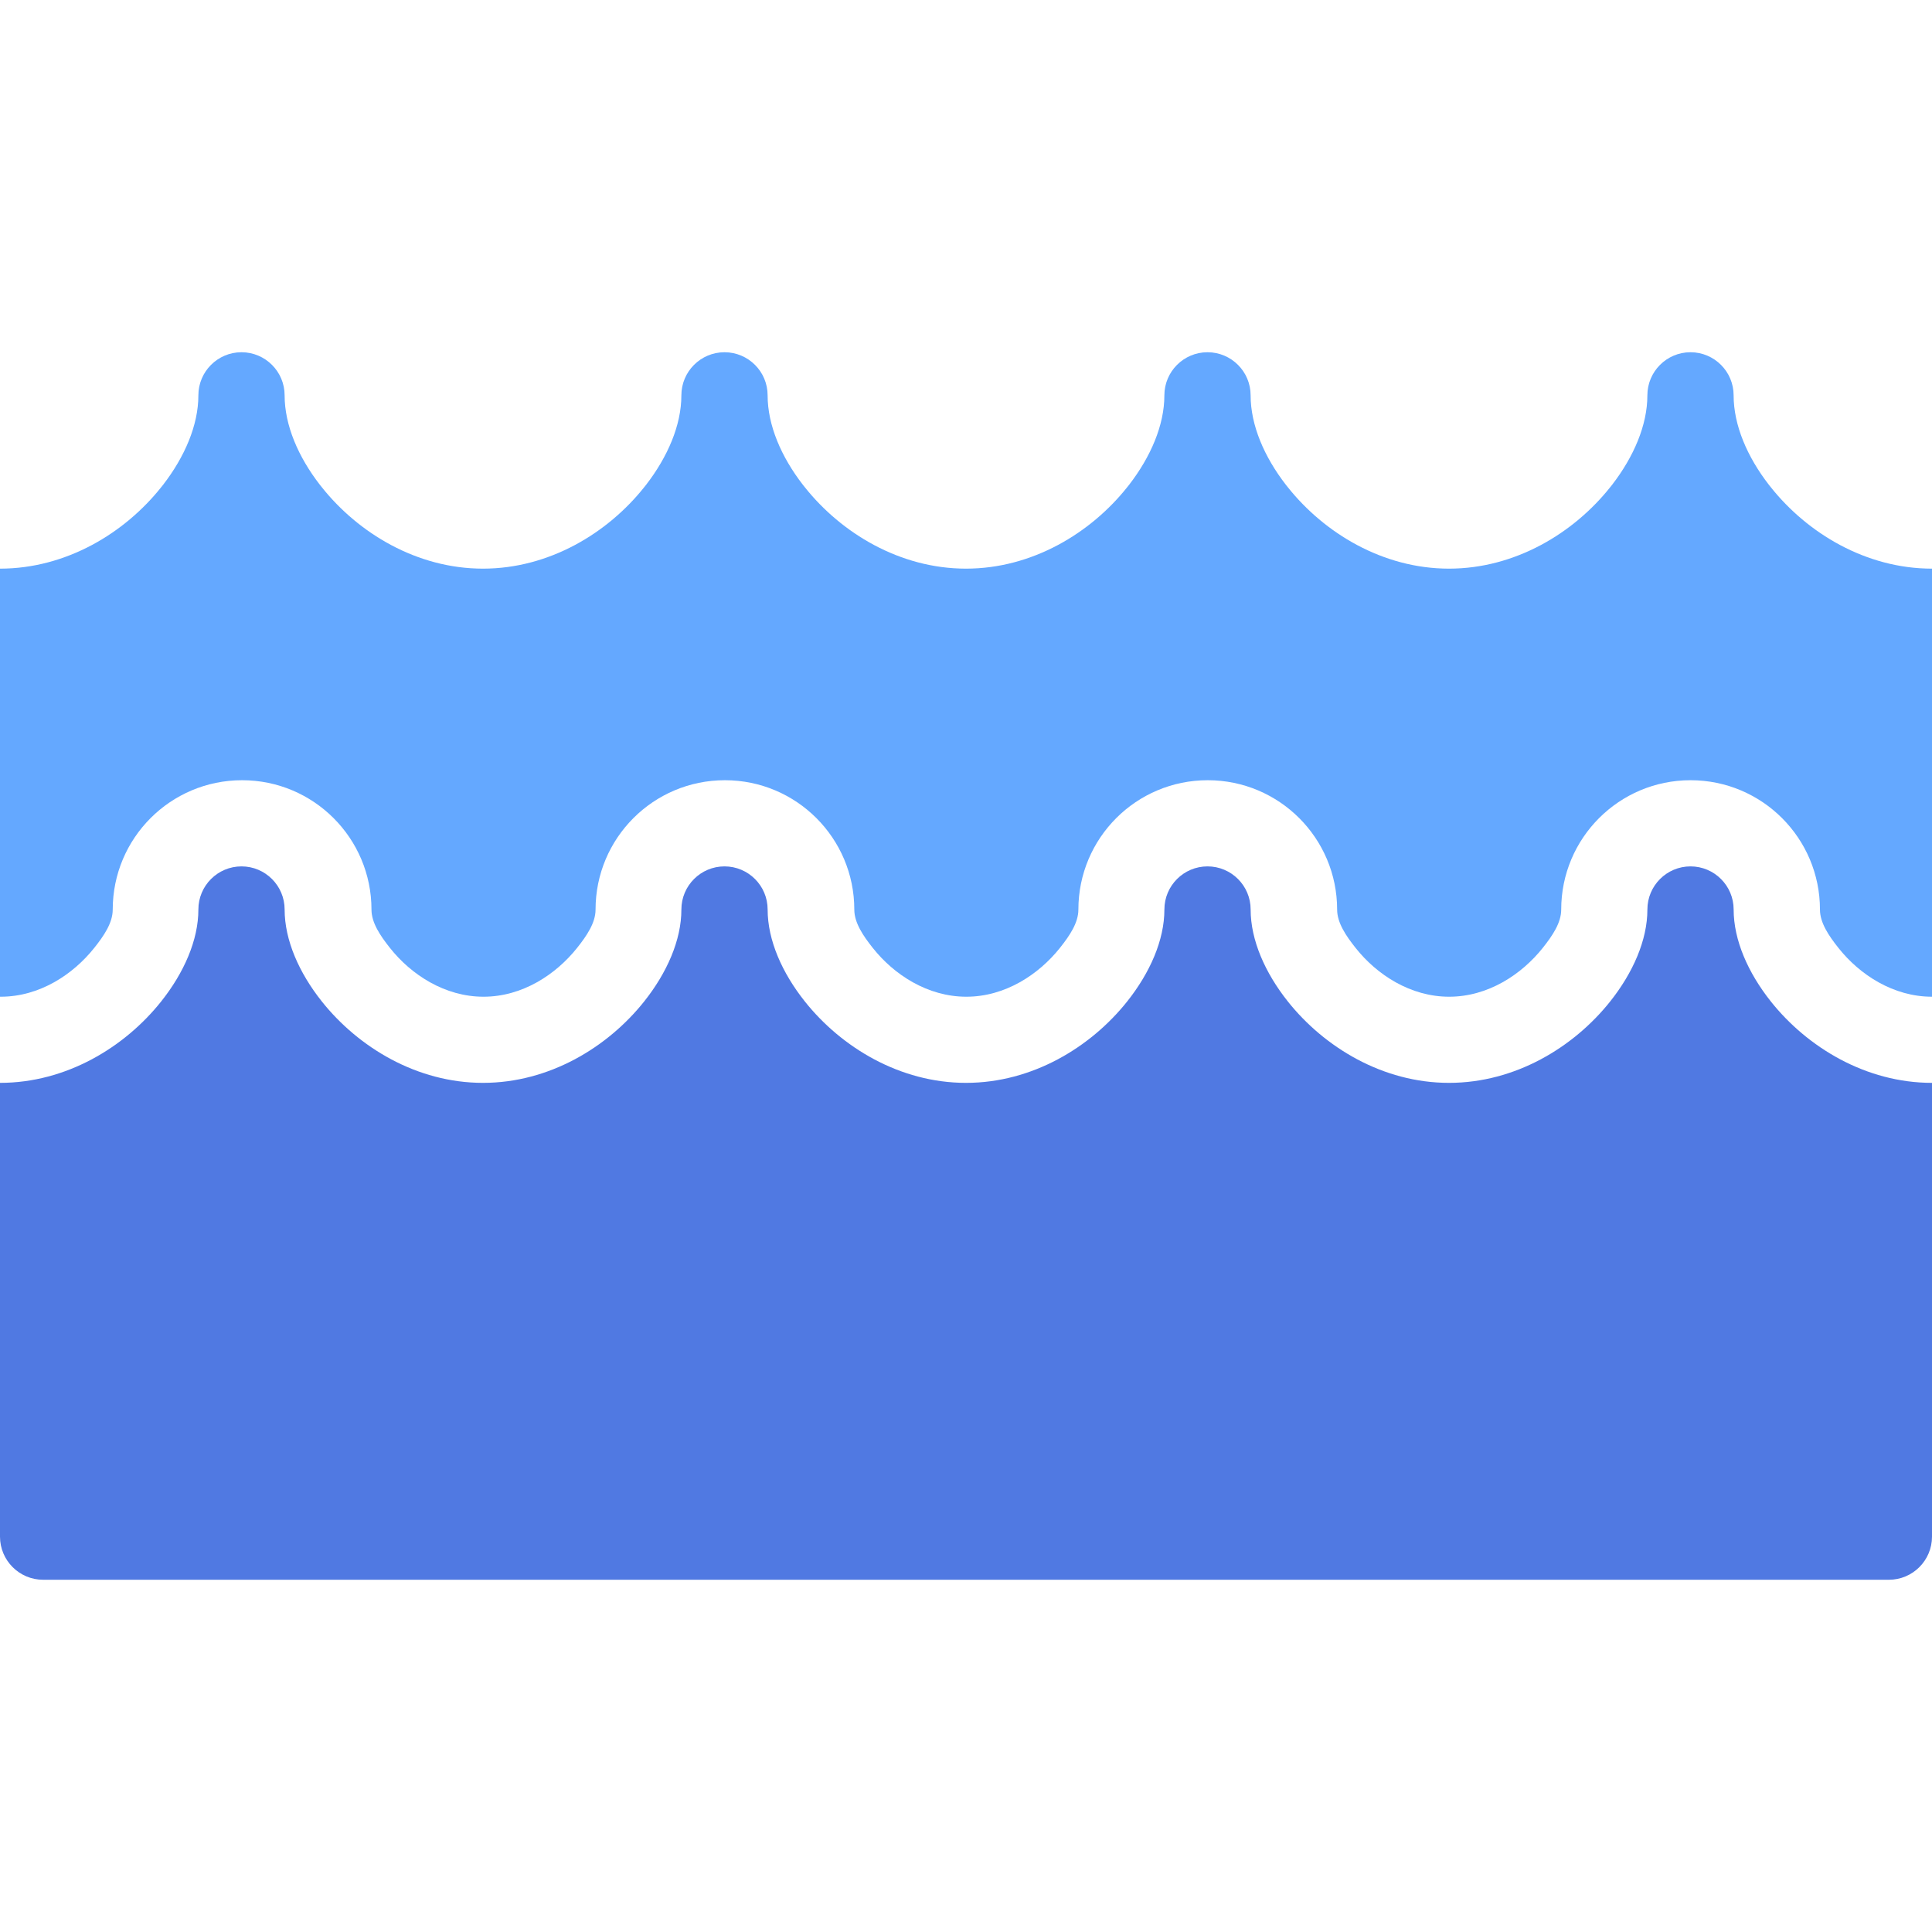 <?xml version="1.0" encoding="UTF-8"?>
<svg id="Calque_1" data-name="Calque 1" xmlns="http://www.w3.org/2000/svg" viewBox="0 0 1000 1000">
  <defs>
    <style>
      .cls-1 {
        fill: #5079e2;
      }

      .cls-1, .cls-2 {
        fill-rule: evenodd;
      }

      .cls-2 {
        fill: #64a8ff;
      }
    </style>
  </defs>
  <path class="cls-1" d="M1000,560.49v234.87c0,12.32-10,22.32-22.33,22.32H22.32c-12.32,0-22.32-10-22.32-22.32v-234.87c34.29,0,64.55-18.44,83.39-42.1,11.79-14.82,19.29-31.74,19.29-47.63,0-12.32,10-22.32,22.32-22.32s22.32,10,22.32,22.32c0,15.89,7.5,32.81,19.29,47.63,18.84,23.66,49.1,42.1,83.39,42.1s64.55-18.44,83.39-42.1c11.79-14.82,19.29-31.74,19.29-47.63,0-12.32,10-22.32,22.32-22.32s22.32,10,22.32,22.32c0,15.89,7.5,32.81,19.29,47.63,18.83,23.66,49.1,42.1,83.39,42.1s64.55-18.44,83.39-42.1c11.79-14.82,19.29-31.74,19.29-47.63,0-12.32,10-22.32,22.32-22.32s22.32,10,22.32,22.32c0,15.89,7.5,32.81,19.28,47.63,18.84,23.66,49.11,42.1,83.4,42.1s64.55-18.44,83.39-42.1c11.78-14.82,19.29-31.74,19.29-47.63,0-12.32,10-22.32,22.32-22.32s22.32,10,22.32,22.32c0,15.89,7.5,32.81,19.28,47.63,18.84,23.66,49.11,42.1,83.4,42.1Z"/>
  <path class="cls-2" d="M1000,294.33v221.57c-20.04,0-37.45-11.39-48.44-25.27-5.04-6.34-9.55-13.04-9.55-19.82,0-36.97-29.96-66.97-66.97-66.97s-66.96,29.96-66.96,66.97c0,6.83-4.51,13.48-9.55,19.82-11.03,13.84-28.4,25.27-48.44,25.27s-37.46-11.39-48.44-25.27c-5.04-6.34-9.55-13.04-9.55-19.82,0-36.97-29.96-66.97-66.97-66.97s-66.96,29.96-66.96,66.97c0,6.83-4.51,13.48-9.55,19.82-11.03,13.84-28.4,25.27-48.44,25.27s-37.46-11.39-48.44-25.27c-5.04-6.34-9.55-13.04-9.55-19.82,0-36.97-29.96-66.97-66.97-66.97s-66.96,29.96-66.96,66.97c0,6.83-4.51,13.48-9.55,19.82-11.03,13.84-28.4,25.27-48.44,25.27s-37.46-11.39-48.44-25.27c-5.04-6.34-9.55-13.04-9.55-19.82,0-36.97-29.96-66.97-66.97-66.97s-66.96,29.96-66.96,66.97c0,6.83-4.51,13.48-9.56,19.82-11.02,13.84-28.39,25.27-48.43,25.27h-.36v-221.57c34.29,0,64.55-18.44,83.39-42.1.36-.44.67-.89,1.03-1.29,11.2-14.51,18.26-30.89,18.26-46.3,0-12.32,10-22.32,22.32-22.32s22.32,10,22.32,22.32c0,15.45,7.05,31.83,18.26,46.3.36.44.67.89,1.03,1.29,18.84,23.66,49.1,42.1,83.39,42.1s64.55-18.44,83.39-42.1c.36-.44.67-.89,1.03-1.29,11.2-14.51,18.26-30.89,18.26-46.3,0-12.32,10-22.32,22.32-22.32s22.32,10,22.32,22.32c0,15.45,7.05,31.83,18.26,46.3.36.44.67.89,1.03,1.29,18.84,23.66,49.1,42.1,83.39,42.1s64.55-18.44,83.39-42.1c.36-.44.67-.89,1.03-1.29,11.2-14.51,18.26-30.89,18.26-46.3,0-12.32,10-22.32,22.32-22.32s22.32,10,22.32,22.32c0,15.45,7.05,31.83,18.26,46.3.36.44.67.89,1.03,1.29,18.84,23.66,49.1,42.1,83.39,42.1s64.55-18.44,83.39-42.1c.36-.44.67-.89,1.03-1.29,11.2-14.51,18.26-30.89,18.26-46.3,0-12.32,10-22.32,22.32-22.32s22.32,10,22.32,22.32c0,15.45,7.05,31.83,18.26,46.3.36.44.67.89,1.03,1.29,18.84,23.66,49.1,42.1,83.39,42.1Z"/>
</svg>